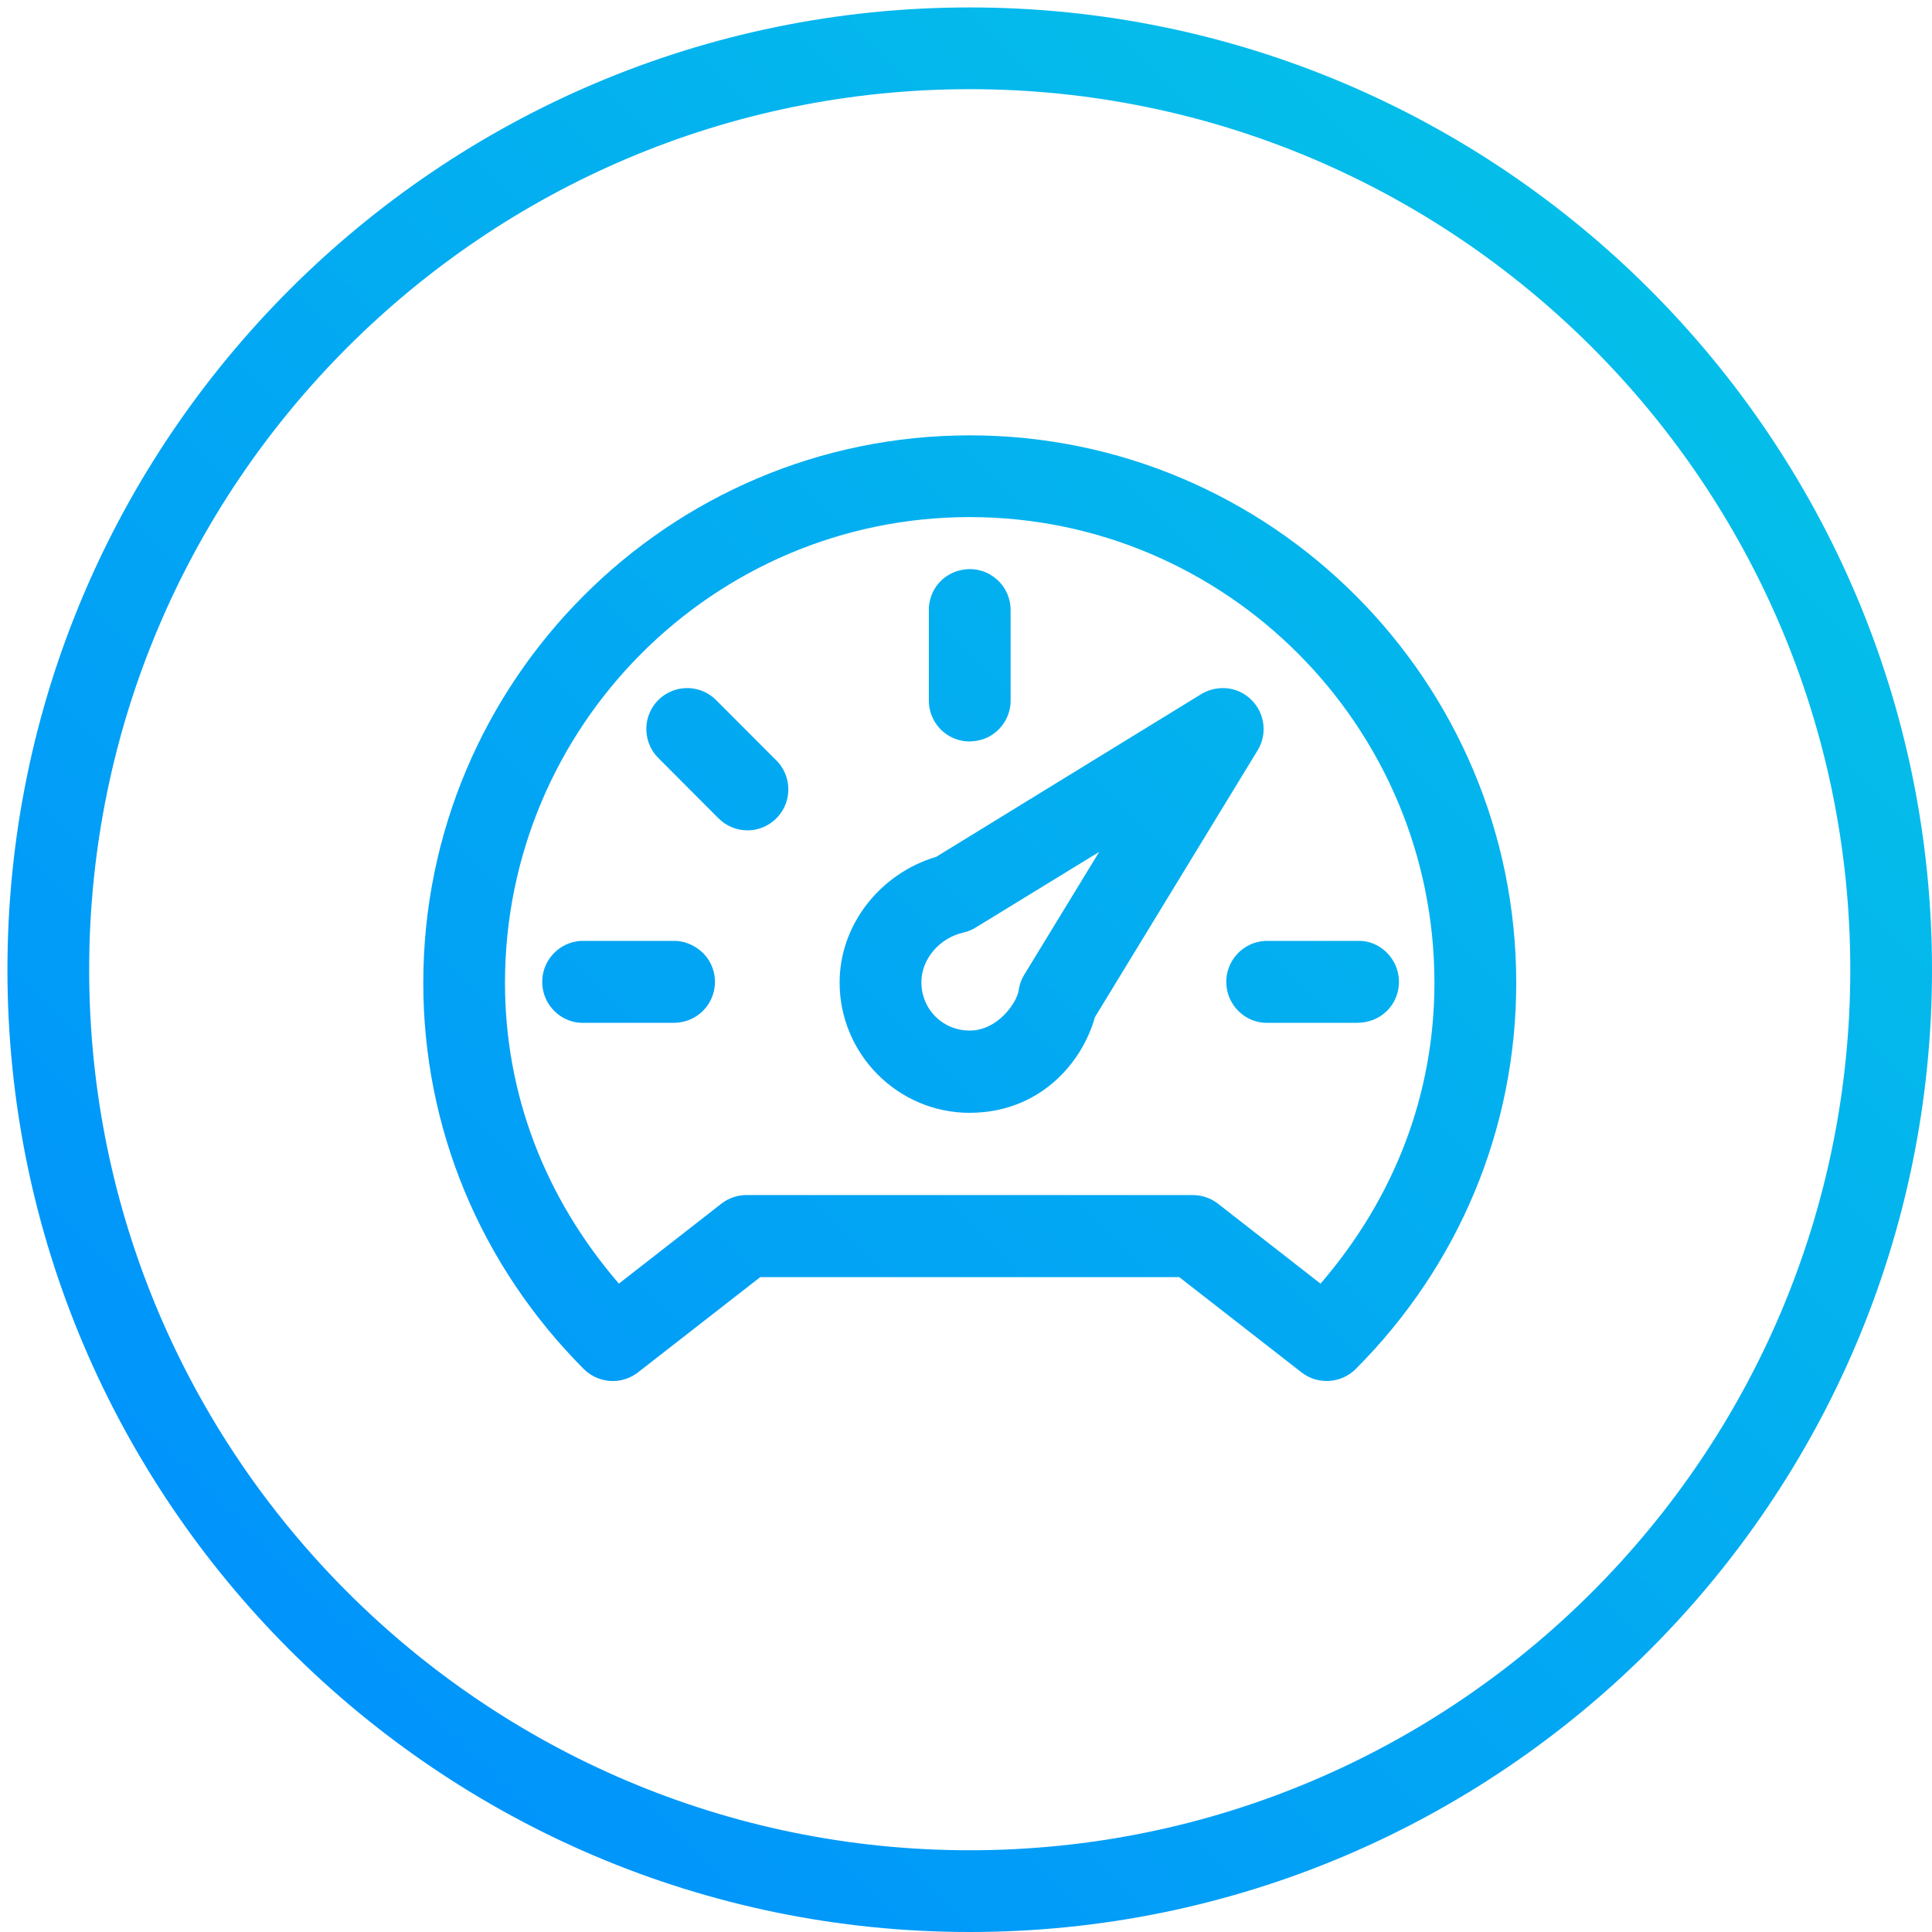 <svg width="65" height="65" viewBox="0 0 65 65" xmlns="http://www.w3.org/2000/svg"><defs><linearGradient x1="100%" y1="0%" x2="0%" y2="100%" id="a"><stop stop-color="#05C8E5" offset="0%"/><stop stop-color="#008BFF" offset="100%"/></linearGradient></defs><path d="M79.625 56.946c-.24 0-.48-.062-.693-.187-.428-.25-.69-.714-.682-1.21v-3.003c-.016-.71.51-1.312 1.224-1.39.397-.046.788.085 1.08.352.293.268.455.648.447 1.045v3c.008.49-.253.954-.68 1.204-.215.124-.455.186-.695.186zm-7.477 2.99c-.367 0-.725-.147-.987-.417l-1.997-2.002c-.38-.365-.518-.932-.344-1.44.174-.507.632-.87 1.166-.92.416-.04.825.107 1.118.408l1.998 2.002c.353.336.5.85.378 1.33-.122.484-.497.863-.978.992-.117.032-.236.047-.354.047zm-5.544 6.477c-.716 0-1.327-.578-1.36-1.314-.037-.757.548-1.403 1.302-1.443h3.115c.457-.014.955.254 1.205.683.25.43.25.96 0 1.39-.25.428-.71.687-1.21.682h-3.052zm23.014 0c-.715 0-1.326-.578-1.36-1.314-.036-.757.55-1.403 1.303-1.443h3.116c.492-.022.953.254 1.203.683.248.43.248.96 0 1.39-.25.428-.7.676-1.21.682h-3.052zm-5.635-5.753l-4.147 2.54c-.122.077-.26.135-.404.17-.82.178-1.433.896-1.433 1.672 0 .914.713 1.63 1.625 1.63.947 0 1.583-.94 1.646-1.343.022-.172.08-.346.172-.506l2.54-4.164zm-4.358 8.78c-2.414 0-4.377-1.97-4.377-4.387 0-1.917 1.337-3.655 3.253-4.228l8.918-5.475c.184-.11.392-.177.603-.194.52-.048 1.01.205 1.285.648.273.442.275.994.006 1.438l-5.476 8.98c-.452 1.61-1.92 3.217-4.21 3.217zm7.51 2.767c.298 0 .594.1.83.28l3.463 2.7c2.508-2.91 3.832-6.403 3.832-10.124 0-8.638-7.014-15.666-15.635-15.666-8.62 0-15.635 7.028-15.635 15.666 0 3.72 1.324 7.214 3.832 10.123l3.458-2.697c.24-.184.537-.283.836-.283h15.018zm-19.518 6.256c-.35 0-.7-.133-.966-.393-3.49-3.498-5.41-8.115-5.41-13.003 0-10.158 8.247-18.42 18.385-18.42 10.138 0 18.386 8.262 18.386 18.42 0 4.888-1.92 9.505-5.408 13-.492.483-1.27.528-1.81.11l-4.12-3.21H72.578l-4.12 3.21c-.248.19-.545.286-.84.286zM79.625 35C63.29 35 50 48.29 50 64.625 50 80.96 63.29 94.25 79.625 94.25c16.336 0 29.626-13.29 29.626-29.625S95.96 35 79.626 35zm0 62C61.773 97 47.25 82.477 47.25 64.625c0-17.85 14.523-32.375 32.375-32.375S112 46.774 112 64.625C112 82.477 97.477 97 79.625 97z" transform="translate(-47 -32)" fill="url(#a)" fill-rule="evenodd"/></svg>
